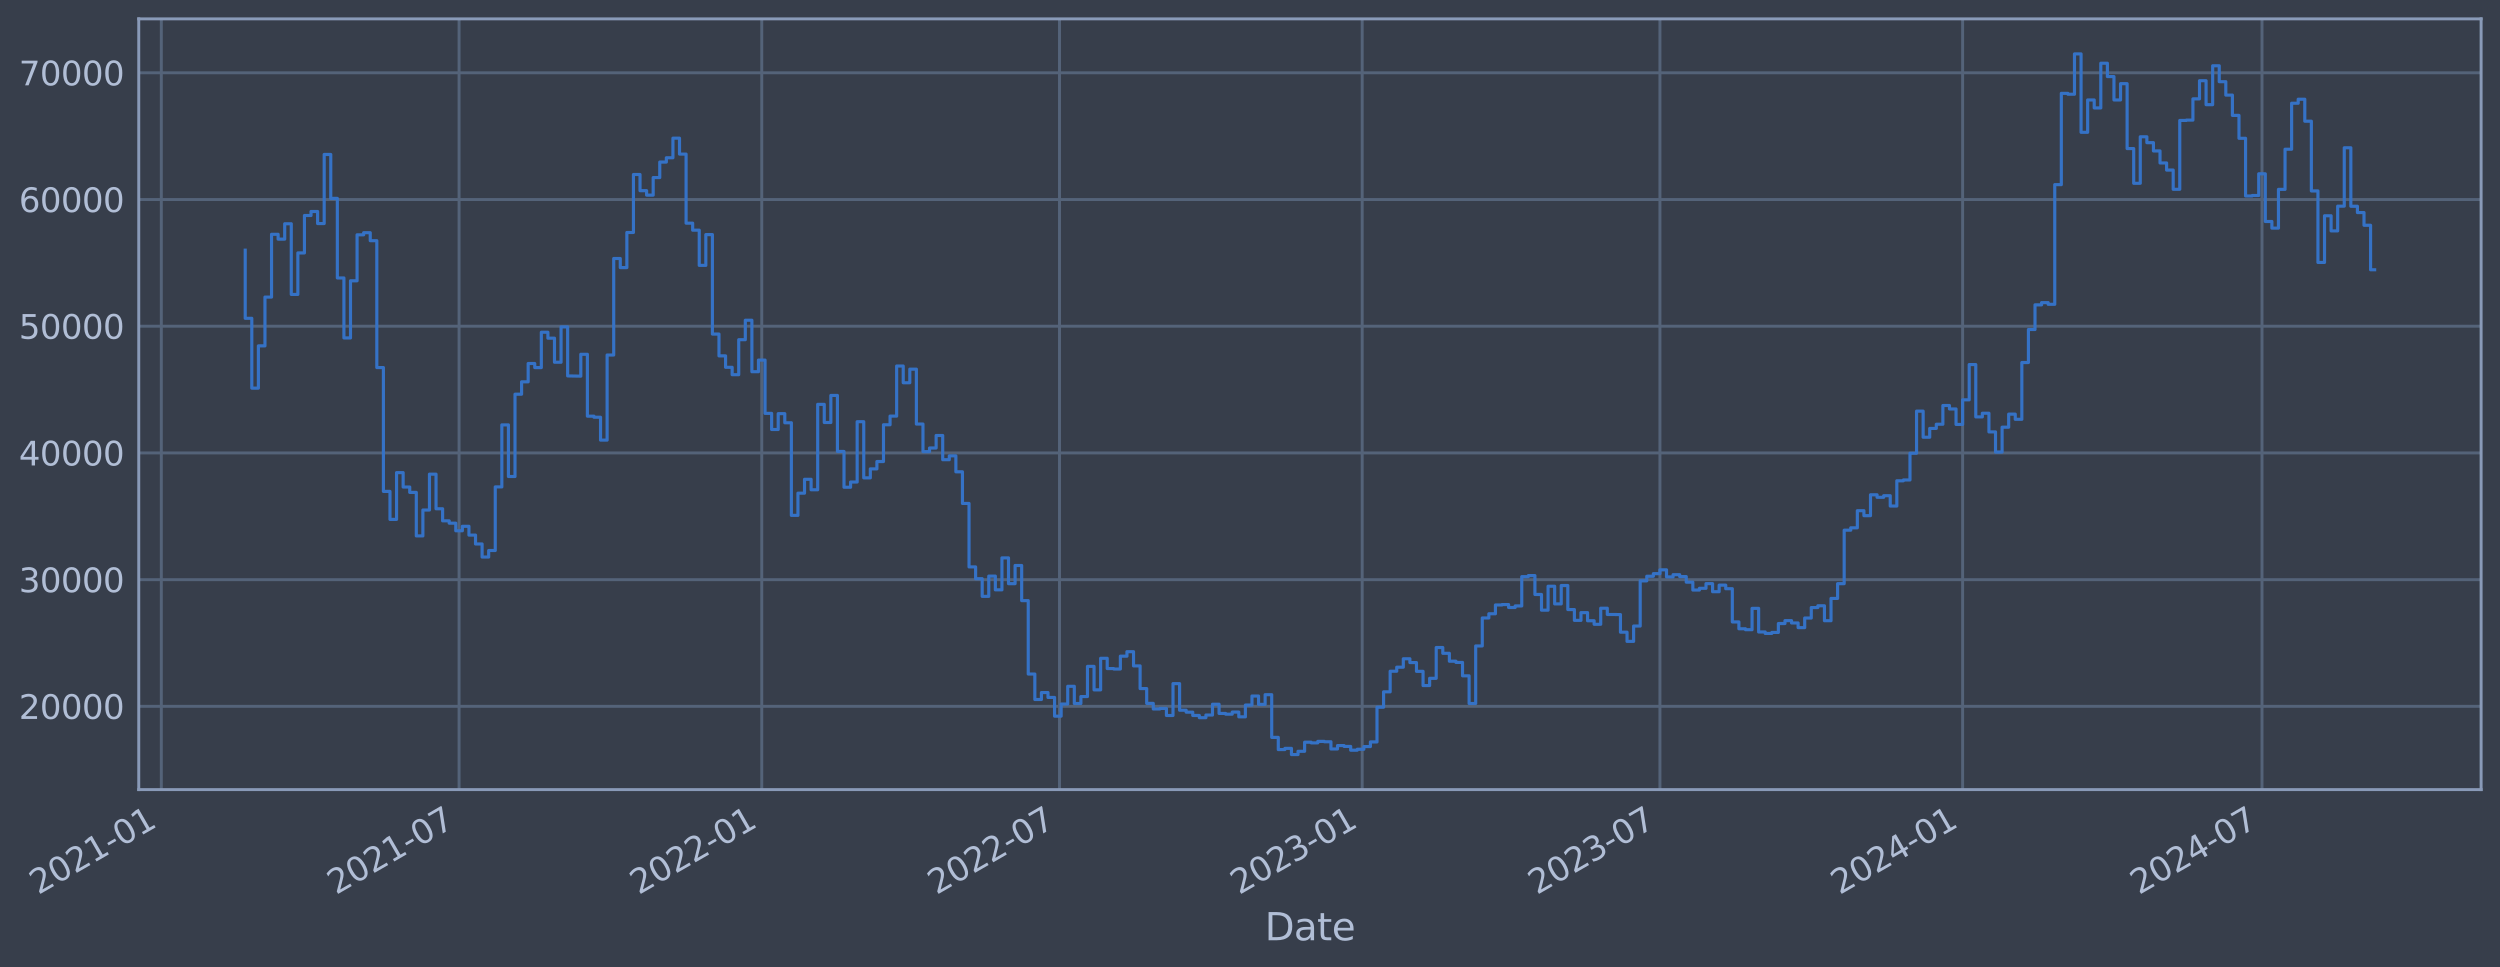 <?xml version="1.0" encoding="utf-8" standalone="no"?>
<!DOCTYPE svg PUBLIC "-//W3C//DTD SVG 1.1//EN"
  "http://www.w3.org/Graphics/SVG/1.1/DTD/svg11.dtd">
<svg xmlns:xlink="http://www.w3.org/1999/xlink" width="952.884pt" height="368.58pt" viewBox="0 0 952.884 368.58" xmlns="http://www.w3.org/2000/svg" version="1.1">
 <defs>
  <style type="text/css">*{stroke-linejoin: round; stroke-linecap: butt}</style>
 </defs>
 <g id="figure_1">
  <g id="patch_1">
   <path d="M 0 368.58 
L 952.884 368.58 
L 952.884 0 
L 0 0 
z
" style="fill: #373e4b"/>
  </g>
  <g id="axes_1">
   <g id="patch_2">
    <path d="M 52.884 300.96 
L 945.684 300.96 
L 945.684 7.2 
L 52.884 7.2 
z
" style="fill: #373e4b"/>
   </g>
   <g id="matplotlib.axis_1">
    <g id="xtick_1">
     <g id="line2d_1">
      <path d="M 61.488 300.96 
L 61.488 7.2 
" clip-path="url(#p8828b25922)" style="fill: none; stroke: #546379; stroke-width: 1.12; stroke-linecap: square"/>
     </g>
     <g id="line2d_2"/>
     <g id="text_1">
      <!-- 2021-01 -->
      <g style="fill: #b1bed6" transform="translate(14.585 341.175) rotate(-30) scale(0.126 -0.126)">
       <defs>
        <path id="DejaVuSans-32" d="M 1228 531 
L 3431 531 
L 3431 0 
L 469 0 
L 469 531 
Q 828 903 1448 1529 
Q 2069 2156 2228 2338 
Q 2531 2678 2651 2914 
Q 2772 3150 2772 3378 
Q 2772 3750 2511 3984 
Q 2250 4219 1831 4219 
Q 1534 4219 1204 4116 
Q 875 4013 500 3803 
L 500 4441 
Q 881 4594 1212 4672 
Q 1544 4750 1819 4750 
Q 2544 4750 2975 4387 
Q 3406 4025 3406 3419 
Q 3406 3131 3298 2873 
Q 3191 2616 2906 2266 
Q 2828 2175 2409 1742 
Q 1991 1309 1228 531 
z
" transform="scale(0.016)"/>
        <path id="DejaVuSans-30" d="M 2034 4250 
Q 1547 4250 1301 3770 
Q 1056 3291 1056 2328 
Q 1056 1369 1301 889 
Q 1547 409 2034 409 
Q 2525 409 2770 889 
Q 3016 1369 3016 2328 
Q 3016 3291 2770 3770 
Q 2525 4250 2034 4250 
z
M 2034 4750 
Q 2819 4750 3233 4129 
Q 3647 3509 3647 2328 
Q 3647 1150 3233 529 
Q 2819 -91 2034 -91 
Q 1250 -91 836 529 
Q 422 1150 422 2328 
Q 422 3509 836 4129 
Q 1250 4750 2034 4750 
z
" transform="scale(0.016)"/>
        <path id="DejaVuSans-31" d="M 794 531 
L 1825 531 
L 1825 4091 
L 703 3866 
L 703 4441 
L 1819 4666 
L 2450 4666 
L 2450 531 
L 3481 531 
L 3481 0 
L 794 0 
L 794 531 
z
" transform="scale(0.016)"/>
        <path id="DejaVuSans-2d" d="M 313 2009 
L 1997 2009 
L 1997 1497 
L 313 1497 
L 313 2009 
z
" transform="scale(0.016)"/>
       </defs>
       <use xlink:href="#DejaVuSans-32"/>
       <use xlink:href="#DejaVuSans-30" x="63.623"/>
       <use xlink:href="#DejaVuSans-32" x="127.246"/>
       <use xlink:href="#DejaVuSans-31" x="190.869"/>
       <use xlink:href="#DejaVuSans-2d" x="254.492"/>
       <use xlink:href="#DejaVuSans-30" x="290.576"/>
       <use xlink:href="#DejaVuSans-31" x="354.199"/>
      </g>
     </g>
    </g>
    <g id="xtick_2">
     <g id="line2d_3">
      <path d="M 174.976 300.96 
L 174.976 7.2 
" clip-path="url(#p8828b25922)" style="fill: none; stroke: #546379; stroke-width: 1.12; stroke-linecap: square"/>
     </g>
     <g id="line2d_4"/>
     <g id="text_2">
      <!-- 2021-07 -->
      <g style="fill: #b1bed6" transform="translate(128.073 341.175) rotate(-30) scale(0.126 -0.126)">
       <defs>
        <path id="DejaVuSans-37" d="M 525 4666 
L 3525 4666 
L 3525 4397 
L 1831 0 
L 1172 0 
L 2766 4134 
L 525 4134 
L 525 4666 
z
" transform="scale(0.016)"/>
       </defs>
       <use xlink:href="#DejaVuSans-32"/>
       <use xlink:href="#DejaVuSans-30" x="63.623"/>
       <use xlink:href="#DejaVuSans-32" x="127.246"/>
       <use xlink:href="#DejaVuSans-31" x="190.869"/>
       <use xlink:href="#DejaVuSans-2d" x="254.492"/>
       <use xlink:href="#DejaVuSans-30" x="290.576"/>
       <use xlink:href="#DejaVuSans-37" x="354.199"/>
      </g>
     </g>
    </g>
    <g id="xtick_3">
     <g id="line2d_5">
      <path d="M 290.345 300.96 
L 290.345 7.2 
" clip-path="url(#p8828b25922)" style="fill: none; stroke: #546379; stroke-width: 1.12; stroke-linecap: square"/>
     </g>
     <g id="line2d_6"/>
     <g id="text_3">
      <!-- 2022-01 -->
      <g style="fill: #b1bed6" transform="translate(243.442 341.175) rotate(-30) scale(0.126 -0.126)">
       <use xlink:href="#DejaVuSans-32"/>
       <use xlink:href="#DejaVuSans-30" x="63.623"/>
       <use xlink:href="#DejaVuSans-32" x="127.246"/>
       <use xlink:href="#DejaVuSans-32" x="190.869"/>
       <use xlink:href="#DejaVuSans-2d" x="254.492"/>
       <use xlink:href="#DejaVuSans-30" x="290.576"/>
       <use xlink:href="#DejaVuSans-31" x="354.199"/>
      </g>
     </g>
    </g>
    <g id="xtick_4">
     <g id="line2d_7">
      <path d="M 403.833 300.96 
L 403.833 7.2 
" clip-path="url(#p8828b25922)" style="fill: none; stroke: #546379; stroke-width: 1.12; stroke-linecap: square"/>
     </g>
     <g id="line2d_8"/>
     <g id="text_4">
      <!-- 2022-07 -->
      <g style="fill: #b1bed6" transform="translate(356.93 341.175) rotate(-30) scale(0.126 -0.126)">
       <use xlink:href="#DejaVuSans-32"/>
       <use xlink:href="#DejaVuSans-30" x="63.623"/>
       <use xlink:href="#DejaVuSans-32" x="127.246"/>
       <use xlink:href="#DejaVuSans-32" x="190.869"/>
       <use xlink:href="#DejaVuSans-2d" x="254.492"/>
       <use xlink:href="#DejaVuSans-30" x="290.576"/>
       <use xlink:href="#DejaVuSans-37" x="354.199"/>
      </g>
     </g>
    </g>
    <g id="xtick_5">
     <g id="line2d_9">
      <path d="M 519.202 300.96 
L 519.202 7.2 
" clip-path="url(#p8828b25922)" style="fill: none; stroke: #546379; stroke-width: 1.12; stroke-linecap: square"/>
     </g>
     <g id="line2d_10"/>
     <g id="text_5">
      <!-- 2023-01 -->
      <g style="fill: #b1bed6" transform="translate(472.298 341.175) rotate(-30) scale(0.126 -0.126)">
       <defs>
        <path id="DejaVuSans-33" d="M 2597 2516 
Q 3050 2419 3304 2112 
Q 3559 1806 3559 1356 
Q 3559 666 3084 287 
Q 2609 -91 1734 -91 
Q 1441 -91 1130 -33 
Q 819 25 488 141 
L 488 750 
Q 750 597 1062 519 
Q 1375 441 1716 441 
Q 2309 441 2620 675 
Q 2931 909 2931 1356 
Q 2931 1769 2642 2001 
Q 2353 2234 1838 2234 
L 1294 2234 
L 1294 2753 
L 1863 2753 
Q 2328 2753 2575 2939 
Q 2822 3125 2822 3475 
Q 2822 3834 2567 4026 
Q 2313 4219 1838 4219 
Q 1578 4219 1281 4162 
Q 984 4106 628 3988 
L 628 4550 
Q 988 4650 1302 4700 
Q 1616 4750 1894 4750 
Q 2613 4750 3031 4423 
Q 3450 4097 3450 3541 
Q 3450 3153 3228 2886 
Q 3006 2619 2597 2516 
z
" transform="scale(0.016)"/>
       </defs>
       <use xlink:href="#DejaVuSans-32"/>
       <use xlink:href="#DejaVuSans-30" x="63.623"/>
       <use xlink:href="#DejaVuSans-32" x="127.246"/>
       <use xlink:href="#DejaVuSans-33" x="190.869"/>
       <use xlink:href="#DejaVuSans-2d" x="254.492"/>
       <use xlink:href="#DejaVuSans-30" x="290.576"/>
       <use xlink:href="#DejaVuSans-31" x="354.199"/>
      </g>
     </g>
    </g>
    <g id="xtick_6">
     <g id="line2d_11">
      <path d="M 632.69 300.96 
L 632.69 7.2 
" clip-path="url(#p8828b25922)" style="fill: none; stroke: #546379; stroke-width: 1.12; stroke-linecap: square"/>
     </g>
     <g id="line2d_12"/>
     <g id="text_6">
      <!-- 2023-07 -->
      <g style="fill: #b1bed6" transform="translate(585.786 341.175) rotate(-30) scale(0.126 -0.126)">
       <use xlink:href="#DejaVuSans-32"/>
       <use xlink:href="#DejaVuSans-30" x="63.623"/>
       <use xlink:href="#DejaVuSans-32" x="127.246"/>
       <use xlink:href="#DejaVuSans-33" x="190.869"/>
       <use xlink:href="#DejaVuSans-2d" x="254.492"/>
       <use xlink:href="#DejaVuSans-30" x="290.576"/>
       <use xlink:href="#DejaVuSans-37" x="354.199"/>
      </g>
     </g>
    </g>
    <g id="xtick_7">
     <g id="line2d_13">
      <path d="M 748.058 300.96 
L 748.058 7.2 
" clip-path="url(#p8828b25922)" style="fill: none; stroke: #546379; stroke-width: 1.12; stroke-linecap: square"/>
     </g>
     <g id="line2d_14"/>
     <g id="text_7">
      <!-- 2024-01 -->
      <g style="fill: #b1bed6" transform="translate(701.155 341.175) rotate(-30) scale(0.126 -0.126)">
       <defs>
        <path id="DejaVuSans-34" d="M 2419 4116 
L 825 1625 
L 2419 1625 
L 2419 4116 
z
M 2253 4666 
L 3047 4666 
L 3047 1625 
L 3713 1625 
L 3713 1100 
L 3047 1100 
L 3047 0 
L 2419 0 
L 2419 1100 
L 313 1100 
L 313 1709 
L 2253 4666 
z
" transform="scale(0.016)"/>
       </defs>
       <use xlink:href="#DejaVuSans-32"/>
       <use xlink:href="#DejaVuSans-30" x="63.623"/>
       <use xlink:href="#DejaVuSans-32" x="127.246"/>
       <use xlink:href="#DejaVuSans-34" x="190.869"/>
       <use xlink:href="#DejaVuSans-2d" x="254.492"/>
       <use xlink:href="#DejaVuSans-30" x="290.576"/>
       <use xlink:href="#DejaVuSans-31" x="354.199"/>
      </g>
     </g>
    </g>
    <g id="xtick_8">
     <g id="line2d_15">
      <path d="M 862.173 300.96 
L 862.173 7.2 
" clip-path="url(#p8828b25922)" style="fill: none; stroke: #546379; stroke-width: 1.12; stroke-linecap: square"/>
     </g>
     <g id="line2d_16"/>
     <g id="text_8">
      <!-- 2024-07 -->
      <g style="fill: #b1bed6" transform="translate(815.27 341.175) rotate(-30) scale(0.126 -0.126)">
       <use xlink:href="#DejaVuSans-32"/>
       <use xlink:href="#DejaVuSans-30" x="63.623"/>
       <use xlink:href="#DejaVuSans-32" x="127.246"/>
       <use xlink:href="#DejaVuSans-34" x="190.869"/>
       <use xlink:href="#DejaVuSans-2d" x="254.492"/>
       <use xlink:href="#DejaVuSans-30" x="290.576"/>
       <use xlink:href="#DejaVuSans-37" x="354.199"/>
      </g>
     </g>
    </g>
    <g id="text_9">
     <!-- Date -->
     <g style="fill: #b1bed6" transform="translate(482.075 358.386) scale(0.144 -0.144)">
      <defs>
       <path id="DejaVuSans-44" d="M 1259 4147 
L 1259 519 
L 2022 519 
Q 2988 519 3436 956 
Q 3884 1394 3884 2338 
Q 3884 3275 3436 3711 
Q 2988 4147 2022 4147 
L 1259 4147 
z
M 628 4666 
L 1925 4666 
Q 3281 4666 3915 4102 
Q 4550 3538 4550 2338 
Q 4550 1131 3912 565 
Q 3275 0 1925 0 
L 628 0 
L 628 4666 
z
" transform="scale(0.016)"/>
       <path id="DejaVuSans-61" d="M 2194 1759 
Q 1497 1759 1228 1600 
Q 959 1441 959 1056 
Q 959 750 1161 570 
Q 1363 391 1709 391 
Q 2188 391 2477 730 
Q 2766 1069 2766 1631 
L 2766 1759 
L 2194 1759 
z
M 3341 1997 
L 3341 0 
L 2766 0 
L 2766 531 
Q 2569 213 2275 61 
Q 1981 -91 1556 -91 
Q 1019 -91 701 211 
Q 384 513 384 1019 
Q 384 1609 779 1909 
Q 1175 2209 1959 2209 
L 2766 2209 
L 2766 2266 
Q 2766 2663 2505 2880 
Q 2244 3097 1772 3097 
Q 1472 3097 1187 3025 
Q 903 2953 641 2809 
L 641 3341 
Q 956 3463 1253 3523 
Q 1550 3584 1831 3584 
Q 2591 3584 2966 3190 
Q 3341 2797 3341 1997 
z
" transform="scale(0.016)"/>
       <path id="DejaVuSans-74" d="M 1172 4494 
L 1172 3500 
L 2356 3500 
L 2356 3053 
L 1172 3053 
L 1172 1153 
Q 1172 725 1289 603 
Q 1406 481 1766 481 
L 2356 481 
L 2356 0 
L 1766 0 
Q 1100 0 847 248 
Q 594 497 594 1153 
L 594 3053 
L 172 3053 
L 172 3500 
L 594 3500 
L 594 4494 
L 1172 4494 
z
" transform="scale(0.016)"/>
       <path id="DejaVuSans-65" d="M 3597 1894 
L 3597 1613 
L 953 1613 
Q 991 1019 1311 708 
Q 1631 397 2203 397 
Q 2534 397 2845 478 
Q 3156 559 3463 722 
L 3463 178 
Q 3153 47 2828 -22 
Q 2503 -91 2169 -91 
Q 1331 -91 842 396 
Q 353 884 353 1716 
Q 353 2575 817 3079 
Q 1281 3584 2069 3584 
Q 2775 3584 3186 3129 
Q 3597 2675 3597 1894 
z
M 3022 2063 
Q 3016 2534 2758 2815 
Q 2500 3097 2075 3097 
Q 1594 3097 1305 2825 
Q 1016 2553 972 2059 
L 3022 2063 
z
" transform="scale(0.016)"/>
      </defs>
      <use xlink:href="#DejaVuSans-44"/>
      <use xlink:href="#DejaVuSans-61" x="77.002"/>
      <use xlink:href="#DejaVuSans-74" x="138.281"/>
      <use xlink:href="#DejaVuSans-65" x="177.49"/>
     </g>
    </g>
   </g>
   <g id="matplotlib.axis_2">
    <g id="ytick_1">
     <g id="line2d_17">
      <path d="M 52.884 269.229 
L 945.684 269.229 
" clip-path="url(#p8828b25922)" style="fill: none; stroke: #546379; stroke-width: 1.12; stroke-linecap: square"/>
     </g>
     <g id="line2d_18"/>
     <g id="text_10">
      <!-- 20000 -->
      <g style="fill: #b1bed6" transform="translate(7.2 274.016) scale(0.126 -0.126)">
       <use xlink:href="#DejaVuSans-32"/>
       <use xlink:href="#DejaVuSans-30" x="63.623"/>
       <use xlink:href="#DejaVuSans-30" x="127.246"/>
       <use xlink:href="#DejaVuSans-30" x="190.869"/>
       <use xlink:href="#DejaVuSans-30" x="254.492"/>
      </g>
     </g>
    </g>
    <g id="ytick_2">
     <g id="line2d_19">
      <path d="M 52.884 220.932 
L 945.684 220.932 
" clip-path="url(#p8828b25922)" style="fill: none; stroke: #546379; stroke-width: 1.12; stroke-linecap: square"/>
     </g>
     <g id="line2d_20"/>
     <g id="text_11">
      <!-- 30000 -->
      <g style="fill: #b1bed6" transform="translate(7.2 225.719) scale(0.126 -0.126)">
       <use xlink:href="#DejaVuSans-33"/>
       <use xlink:href="#DejaVuSans-30" x="63.623"/>
       <use xlink:href="#DejaVuSans-30" x="127.246"/>
       <use xlink:href="#DejaVuSans-30" x="190.869"/>
       <use xlink:href="#DejaVuSans-30" x="254.492"/>
      </g>
     </g>
    </g>
    <g id="ytick_3">
     <g id="line2d_21">
      <path d="M 52.884 172.636 
L 945.684 172.636 
" clip-path="url(#p8828b25922)" style="fill: none; stroke: #546379; stroke-width: 1.12; stroke-linecap: square"/>
     </g>
     <g id="line2d_22"/>
     <g id="text_12">
      <!-- 40000 -->
      <g style="fill: #b1bed6" transform="translate(7.2 177.423) scale(0.126 -0.126)">
       <use xlink:href="#DejaVuSans-34"/>
       <use xlink:href="#DejaVuSans-30" x="63.623"/>
       <use xlink:href="#DejaVuSans-30" x="127.246"/>
       <use xlink:href="#DejaVuSans-30" x="190.869"/>
       <use xlink:href="#DejaVuSans-30" x="254.492"/>
      </g>
     </g>
    </g>
    <g id="ytick_4">
     <g id="line2d_23">
      <path d="M 52.884 124.339 
L 945.684 124.339 
" clip-path="url(#p8828b25922)" style="fill: none; stroke: #546379; stroke-width: 1.12; stroke-linecap: square"/>
     </g>
     <g id="line2d_24"/>
     <g id="text_13">
      <!-- 50000 -->
      <g style="fill: #b1bed6" transform="translate(7.2 129.126) scale(0.126 -0.126)">
       <defs>
        <path id="DejaVuSans-35" d="M 691 4666 
L 3169 4666 
L 3169 4134 
L 1269 4134 
L 1269 2991 
Q 1406 3038 1543 3061 
Q 1681 3084 1819 3084 
Q 2600 3084 3056 2656 
Q 3513 2228 3513 1497 
Q 3513 744 3044 326 
Q 2575 -91 1722 -91 
Q 1428 -91 1123 -41 
Q 819 9 494 109 
L 494 744 
Q 775 591 1075 516 
Q 1375 441 1709 441 
Q 2250 441 2565 725 
Q 2881 1009 2881 1497 
Q 2881 1984 2565 2268 
Q 2250 2553 1709 2553 
Q 1456 2553 1204 2497 
Q 953 2441 691 2322 
L 691 4666 
z
" transform="scale(0.016)"/>
       </defs>
       <use xlink:href="#DejaVuSans-35"/>
       <use xlink:href="#DejaVuSans-30" x="63.623"/>
       <use xlink:href="#DejaVuSans-30" x="127.246"/>
       <use xlink:href="#DejaVuSans-30" x="190.869"/>
       <use xlink:href="#DejaVuSans-30" x="254.492"/>
      </g>
     </g>
    </g>
    <g id="ytick_5">
     <g id="line2d_25">
      <path d="M 52.884 76.042 
L 945.684 76.042 
" clip-path="url(#p8828b25922)" style="fill: none; stroke: #546379; stroke-width: 1.12; stroke-linecap: square"/>
     </g>
     <g id="line2d_26"/>
     <g id="text_14">
      <!-- 60000 -->
      <g style="fill: #b1bed6" transform="translate(7.2 80.829) scale(0.126 -0.126)">
       <defs>
        <path id="DejaVuSans-36" d="M 2113 2584 
Q 1688 2584 1439 2293 
Q 1191 2003 1191 1497 
Q 1191 994 1439 701 
Q 1688 409 2113 409 
Q 2538 409 2786 701 
Q 3034 994 3034 1497 
Q 3034 2003 2786 2293 
Q 2538 2584 2113 2584 
z
M 3366 4563 
L 3366 3988 
Q 3128 4100 2886 4159 
Q 2644 4219 2406 4219 
Q 1781 4219 1451 3797 
Q 1122 3375 1075 2522 
Q 1259 2794 1537 2939 
Q 1816 3084 2150 3084 
Q 2853 3084 3261 2657 
Q 3669 2231 3669 1497 
Q 3669 778 3244 343 
Q 2819 -91 2113 -91 
Q 1303 -91 875 529 
Q 447 1150 447 2328 
Q 447 3434 972 4092 
Q 1497 4750 2381 4750 
Q 2619 4750 2861 4703 
Q 3103 4656 3366 4563 
z
" transform="scale(0.016)"/>
       </defs>
       <use xlink:href="#DejaVuSans-36"/>
       <use xlink:href="#DejaVuSans-30" x="63.623"/>
       <use xlink:href="#DejaVuSans-30" x="127.246"/>
       <use xlink:href="#DejaVuSans-30" x="190.869"/>
       <use xlink:href="#DejaVuSans-30" x="254.492"/>
      </g>
     </g>
    </g>
    <g id="ytick_6">
     <g id="line2d_27">
      <path d="M 52.884 27.745 
L 945.684 27.745 
" clip-path="url(#p8828b25922)" style="fill: none; stroke: #546379; stroke-width: 1.12; stroke-linecap: square"/>
     </g>
     <g id="line2d_28"/>
     <g id="text_15">
      <!-- 70000 -->
      <g style="fill: #b1bed6" transform="translate(7.2 32.532) scale(0.126 -0.126)">
       <use xlink:href="#DejaVuSans-37"/>
       <use xlink:href="#DejaVuSans-30" x="63.623"/>
       <use xlink:href="#DejaVuSans-30" x="127.246"/>
       <use xlink:href="#DejaVuSans-30" x="190.869"/>
       <use xlink:href="#DejaVuSans-30" x="254.492"/>
      </g>
     </g>
    </g>
   </g>
   <g id="line2d_29">
    <path d="M 93.466 95.355 
L 93.466 121.321 
L 95.974 121.321 
L 95.974 147.937 
L 98.482 147.937 
L 98.482 131.83 
L 100.99 131.83 
L 100.99 113.234 
L 103.498 113.234 
L 103.498 89.308 
L 106.006 89.308 
L 106.006 91.147 
L 108.514 91.147 
L 108.514 85.287 
L 111.022 85.287 
L 111.022 112.225 
L 113.53 112.225 
L 113.53 96.405 
L 116.038 96.405 
L 116.038 82.142 
L 118.546 82.142 
L 118.546 80.61 
L 121.054 80.61 
L 121.054 85.206 
L 123.562 85.206 
L 123.562 58.875 
L 126.07 58.875 
L 126.07 75.621 
L 128.578 75.621 
L 128.578 105.943 
L 131.086 105.943 
L 131.086 128.803 
L 133.594 128.803 
L 133.594 107.028 
L 136.102 107.028 
L 136.102 89.501 
L 138.61 89.501 
L 138.61 88.694 
L 141.118 88.694 
L 141.118 91.738 
L 143.626 91.738 
L 143.626 140.1 
L 146.134 140.1 
L 146.134 187.297 
L 148.642 187.297 
L 148.642 197.969 
L 151.15 197.969 
L 151.15 180.144 
L 153.658 180.144 
L 153.658 185.625 
L 156.166 185.625 
L 156.166 187.678 
L 158.674 187.678 
L 158.674 204.269 
L 161.182 204.269 
L 161.182 194.394 
L 163.69 194.394 
L 163.69 180.726 
L 166.198 180.726 
L 166.198 193.923 
L 168.706 193.923 
L 168.706 198.526 
L 171.214 198.526 
L 171.214 199.408 
L 173.722 199.408 
L 173.722 202.305 
L 176.23 202.305 
L 176.23 200.595 
L 178.738 200.595 
L 178.738 203.953 
L 181.246 203.953 
L 181.246 207.339 
L 183.754 207.339 
L 183.754 212.319 
L 186.262 212.319 
L 186.262 209.834 
L 188.77 209.834 
L 188.77 185.588 
L 191.278 185.588 
L 191.278 161.942 
L 193.786 161.942 
L 193.786 181.628 
L 196.294 181.628 
L 196.294 150.254 
L 198.802 150.254 
L 198.802 145.534 
L 201.31 145.534 
L 201.31 138.555 
L 203.818 138.555 
L 203.818 140.109 
L 206.326 140.109 
L 206.326 126.64 
L 208.834 126.64 
L 208.834 128.894 
L 211.342 128.894 
L 211.342 138.075 
L 213.85 138.075 
L 213.85 124.593 
L 216.358 124.593 
L 216.358 143.279 
L 221.375 143.372 
L 221.375 135.035 
L 223.883 135.035 
L 223.883 158.622 
L 226.391 158.622 
L 226.391 159.037 
L 228.899 159.037 
L 228.899 167.752 
L 231.407 167.752 
L 231.407 135.316 
L 233.915 135.316 
L 233.915 98.53 
L 236.423 98.53 
L 236.423 101.998 
L 238.931 101.998 
L 238.931 88.61 
L 241.439 88.61 
L 241.439 66.52 
L 243.947 66.52 
L 243.947 72.675 
L 246.455 72.675 
L 246.455 74.375 
L 248.963 74.375 
L 248.963 67.68 
L 251.471 67.68 
L 251.471 61.771 
L 253.979 61.771 
L 253.979 60.137 
L 256.487 60.137 
L 256.487 52.672 
L 258.995 52.672 
L 258.995 58.731 
L 261.503 58.731 
L 261.503 85.059 
L 264.011 85.059 
L 264.011 87.738 
L 266.519 87.738 
L 266.519 101.151 
L 269.027 101.151 
L 269.027 89.421 
L 271.535 89.421 
L 271.535 127.331 
L 274.043 127.331 
L 274.043 135.642 
L 276.551 135.642 
L 276.551 140.001 
L 279.059 140.001 
L 279.059 142.819 
L 281.567 142.819 
L 281.567 129.484 
L 284.075 129.484 
L 284.075 122.065 
L 286.583 122.065 
L 286.583 141.683 
L 289.091 141.683 
L 289.091 137.244 
L 291.599 137.244 
L 291.599 157.564 
L 294.107 157.564 
L 294.107 163.705 
L 296.615 163.705 
L 296.615 157.667 
L 299.123 157.667 
L 299.123 161.134 
L 301.631 161.134 
L 301.631 196.439 
L 304.139 196.439 
L 304.139 187.977 
L 306.647 187.977 
L 306.647 182.688 
L 309.155 182.688 
L 309.155 186.678 
L 311.663 186.678 
L 311.663 154.118 
L 314.171 154.118 
L 314.171 161.038 
L 316.679 161.038 
L 316.679 150.727 
L 319.187 150.727 
L 319.187 172.08 
L 321.695 172.08 
L 321.695 185.717 
L 324.203 185.717 
L 324.203 183.722 
L 326.711 183.722 
L 326.711 160.733 
L 329.219 160.733 
L 329.219 182.138 
L 331.727 182.138 
L 331.727 178.716 
L 334.235 178.716 
L 334.235 175.916 
L 336.743 175.916 
L 336.743 161.902 
L 339.251 161.902 
L 339.251 158.605 
L 341.759 158.605 
L 341.759 139.511 
L 344.267 139.511 
L 344.267 145.883 
L 346.775 145.883 
L 346.775 140.705 
L 349.283 140.705 
L 349.283 161.629 
L 351.791 161.629 
L 351.791 172.142 
L 354.299 172.142 
L 354.299 170.758 
L 356.808 170.758 
L 356.808 165.991 
L 359.316 165.991 
L 359.316 175.217 
L 361.824 175.217 
L 361.824 173.746 
L 364.332 173.746 
L 364.332 179.829 
L 366.84 179.829 
L 366.84 191.891 
L 369.348 191.891 
L 369.348 216.084 
L 371.856 216.084 
L 371.856 220.572 
L 374.364 220.572 
L 374.364 227.303 
L 376.872 227.303 
L 376.872 219.585 
L 379.38 219.585 
L 379.38 224.825 
L 381.888 224.825 
L 381.888 212.647 
L 384.396 212.647 
L 384.396 222.469 
L 386.904 222.469 
L 386.904 215.534 
L 389.412 215.534 
L 389.412 228.928 
L 391.92 228.928 
L 391.92 256.91 
L 394.428 256.91 
L 394.428 266.619 
L 396.936 266.619 
L 396.936 263.973 
L 399.444 263.973 
L 399.444 265.838 
L 401.952 265.838 
L 401.952 272.964 
L 404.46 272.964 
L 404.46 268.351 
L 406.968 268.351 
L 406.968 261.586 
L 409.476 261.586 
L 409.476 268.149 
L 411.984 268.149 
L 411.984 265.49 
L 414.492 265.49 
L 414.492 253.996 
L 417 253.996 
L 417 262.947 
L 419.508 262.947 
L 419.508 250.915 
L 422.016 250.915 
L 422.016 254.828 
L 424.524 254.828 
L 424.524 254.995 
L 427.032 254.995 
L 427.032 250.104 
L 429.54 250.104 
L 429.54 248.39 
L 432.048 248.39 
L 432.048 253.803 
L 434.556 253.803 
L 434.556 262.453 
L 437.064 262.453 
L 437.064 268.102 
L 439.572 268.102 
L 439.572 270.229 
L 442.08 270.229 
L 442.08 270.026 
L 444.588 270.026 
L 444.588 272.706 
L 447.096 272.706 
L 447.096 260.562 
L 449.604 260.562 
L 449.604 270.704 
L 452.112 270.704 
L 452.112 271.44 
L 454.62 271.44 
L 454.62 272.704 
L 457.128 272.704 
L 457.128 273.552 
L 459.636 273.552 
L 459.636 272.539 
L 462.144 272.539 
L 462.144 268.419 
L 464.652 268.419 
L 464.652 271.925 
L 467.16 271.925 
L 467.16 272.207 
L 469.668 272.207 
L 469.668 271.407 
L 472.176 271.407 
L 472.176 273.231 
L 474.684 273.231 
L 474.684 268.74 
L 477.192 268.74 
L 477.192 265.287 
L 479.7 265.287 
L 479.7 268.485 
L 482.208 268.485 
L 482.208 264.784 
L 484.716 264.784 
L 484.716 281.061 
L 487.224 281.061 
L 487.224 285.708 
L 489.732 285.708 
L 489.732 285.248 
L 492.24 285.248 
L 492.24 287.607 
L 494.749 287.607 
L 494.749 286.358 
L 497.257 286.358 
L 497.257 282.894 
L 499.765 282.894 
L 499.765 283.15 
L 502.273 283.15 
L 502.273 282.585 
L 504.781 282.585 
L 504.781 282.719 
L 507.289 282.719 
L 507.289 285.468 
L 509.797 285.468 
L 509.797 284.179 
L 512.305 284.179 
L 512.305 284.5 
L 514.813 284.5 
L 514.813 285.943 
L 517.321 285.943 
L 517.321 285.584 
L 519.829 285.584 
L 519.829 284.557 
L 522.337 284.557 
L 522.337 282.791 
L 524.845 282.791 
L 524.845 269.551 
L 527.353 269.551 
L 527.353 263.698 
L 529.861 263.698 
L 529.861 255.839 
L 532.369 255.839 
L 532.369 254.307 
L 534.877 254.307 
L 534.877 251.09 
L 537.385 251.09 
L 537.385 252.545 
L 539.893 252.545 
L 539.893 255.881 
L 542.401 255.881 
L 542.401 261.315 
L 544.909 261.315 
L 544.909 258.547 
L 547.417 258.547 
L 547.417 246.81 
L 549.925 246.81 
L 549.925 249.014 
L 552.433 249.014 
L 552.433 252.02 
L 554.941 252.02 
L 554.941 252.483 
L 557.449 252.483 
L 557.449 257.587 
L 559.957 257.587 
L 559.957 268.143 
L 562.465 268.143 
L 562.465 246.204 
L 564.973 246.204 
L 564.973 235.54 
L 567.481 235.54 
L 567.481 233.942 
L 569.989 233.942 
L 569.989 230.592 
L 572.497 230.592 
L 572.497 230.432 
L 575.005 230.432 
L 575.005 231.547 
L 577.513 231.547 
L 577.513 230.951 
L 580.021 230.951 
L 580.021 219.797 
L 582.529 219.797 
L 582.529 219.39 
L 585.037 219.39 
L 585.037 226.585 
L 587.545 226.585 
L 587.545 232.569 
L 590.053 232.569 
L 590.053 223.442 
L 592.561 223.442 
L 592.561 230.173 
L 595.069 230.173 
L 595.069 223.176 
L 597.577 223.176 
L 597.577 232.33 
L 600.085 232.33 
L 600.085 236.455 
L 602.593 236.455 
L 602.593 233.498 
L 605.101 233.498 
L 605.101 236.597 
L 607.609 236.597 
L 607.609 237.946 
L 610.117 237.946 
L 610.117 231.825 
L 612.625 231.825 
L 612.625 234.205 
L 617.641 234.245 
L 617.641 240.962 
L 620.149 240.962 
L 620.149 244.467 
L 622.657 244.467 
L 622.657 238.623 
L 625.165 238.623 
L 625.165 221.397 
L 627.673 221.397 
L 627.673 219.644 
L 630.182 219.644 
L 630.182 218.655 
L 632.69 218.655 
L 632.69 217.19 
L 635.198 217.19 
L 635.198 219.896 
L 637.706 219.896 
L 637.706 219.041 
L 640.214 219.041 
L 640.214 219.772 
L 642.722 219.772 
L 642.722 221.887 
L 645.23 221.887 
L 645.23 224.9 
L 647.738 224.9 
L 647.738 224.235 
L 650.246 224.235 
L 650.246 222.46 
L 652.754 222.46 
L 652.754 225.53 
L 655.262 225.53 
L 655.262 223.029 
L 657.77 223.029 
L 657.77 224.391 
L 660.278 224.391 
L 660.278 237.054 
L 662.786 237.054 
L 662.786 239.655 
L 665.294 239.655 
L 665.294 240.012 
L 667.802 240.012 
L 667.802 231.89 
L 670.31 231.89 
L 670.31 240.883 
L 672.818 240.883 
L 672.818 241.442 
L 675.326 241.442 
L 675.326 241.058 
L 677.834 241.058 
L 677.834 237.662 
L 680.342 237.662 
L 680.342 236.562 
L 682.85 236.562 
L 682.85 237.441 
L 685.358 237.441 
L 685.358 239.223 
L 687.866 239.223 
L 687.866 235.564 
L 690.374 235.564 
L 690.374 231.569 
L 692.882 231.569 
L 692.882 230.895 
L 695.39 230.895 
L 695.39 236.587 
L 697.898 236.587 
L 697.898 228.093 
L 700.406 228.093 
L 700.406 222.465 
L 702.914 222.465 
L 702.914 202.084 
L 705.422 202.084 
L 705.422 201.176 
L 707.93 201.176 
L 707.93 194.656 
L 710.438 194.656 
L 710.438 196.55 
L 712.946 196.55 
L 712.946 188.592 
L 715.454 188.592 
L 715.454 189.552 
L 717.962 189.552 
L 717.962 188.939 
L 720.47 188.939 
L 720.47 192.877 
L 722.978 192.877 
L 722.978 183.256 
L 725.486 183.256 
L 725.486 182.935 
L 727.994 182.935 
L 727.994 172.751 
L 730.502 172.751 
L 730.502 156.704 
L 733.01 156.704 
L 733.01 166.655 
L 735.518 166.655 
L 735.518 163.292 
L 738.026 163.292 
L 738.026 161.708 
L 740.534 161.708 
L 740.534 154.561 
L 743.042 154.561 
L 743.042 155.873 
L 745.55 155.873 
L 745.55 161.77 
L 748.058 161.77 
L 748.058 152.399 
L 750.566 152.399 
L 750.566 138.961 
L 753.074 138.961 
L 753.074 158.9 
L 755.582 158.9 
L 755.582 157.507 
L 758.09 157.507 
L 758.09 164.621 
L 760.598 164.621 
L 760.598 172.305 
L 763.106 172.305 
L 763.106 162.827 
L 765.615 162.827 
L 765.615 157.851 
L 768.123 157.851 
L 768.123 159.821 
L 770.631 159.821 
L 770.631 138.178 
L 773.139 138.178 
L 773.139 125.598 
L 775.647 125.598 
L 775.647 116.199 
L 778.155 116.199 
L 778.155 115.342 
L 780.663 115.342 
L 780.663 115.994 
L 783.171 115.994 
L 783.171 70.379 
L 785.679 70.379 
L 785.679 35.581 
L 788.187 35.581 
L 788.187 35.922 
L 790.695 35.922 
L 790.695 20.553 
L 793.203 20.553 
L 793.203 50.427 
L 795.711 50.427 
L 795.711 38.094 
L 798.219 38.094 
L 798.219 41.141 
L 800.727 41.141 
L 800.727 24.1 
L 803.235 24.1 
L 803.235 29.188 
L 805.743 29.188 
L 805.743 38.093 
L 808.251 38.093 
L 808.251 31.89 
L 810.759 31.89 
L 810.759 56.628 
L 813.267 56.628 
L 813.267 69.858 
L 815.775 69.858 
L 815.775 52.136 
L 818.283 52.136 
L 818.283 54.375 
L 820.791 54.375 
L 820.791 57.531 
L 823.299 57.531 
L 823.299 62.107 
L 825.807 62.107 
L 825.807 64.821 
L 828.315 64.821 
L 828.315 72.15 
L 830.823 72.15 
L 830.823 45.909 
L 833.331 45.909 
L 833.331 45.779 
L 835.839 45.779 
L 835.839 37.684 
L 838.347 37.684 
L 838.347 30.768 
L 840.855 30.768 
L 840.855 39.892 
L 843.363 39.892 
L 843.363 25.073 
L 845.871 25.073 
L 845.871 31.136 
L 848.379 31.136 
L 848.379 36.246 
L 850.887 36.246 
L 850.887 43.988 
L 853.395 43.988 
L 853.395 52.713 
L 855.903 52.713 
L 855.903 74.692 
L 858.411 74.692 
L 858.411 74.517 
L 860.919 74.517 
L 860.919 66.246 
L 863.427 66.246 
L 863.427 84.42 
L 865.935 84.42 
L 865.935 86.942 
L 868.443 86.942 
L 868.443 72.187 
L 870.951 72.187 
L 870.951 56.875 
L 873.459 56.875 
L 873.459 39.35 
L 875.967 39.35 
L 875.967 37.816 
L 878.475 37.816 
L 878.475 46.195 
L 880.983 46.195 
L 880.983 72.774 
L 883.491 72.774 
L 883.491 100.029 
L 885.999 100.029 
L 885.999 82.238 
L 888.507 82.238 
L 888.507 88.003 
L 891.015 88.003 
L 891.015 78.573 
L 893.523 78.573 
L 893.523 56.327 
L 896.031 56.327 
L 896.031 78.617 
L 898.539 78.617 
L 898.539 81.022 
L 901.048 81.022 
L 901.048 85.862 
L 903.556 85.862 
L 903.556 102.822 
L 905.102 102.822 
L 905.102 102.822 
" clip-path="url(#p8828b25922)" style="fill: none; stroke: #3572c6; stroke-width: 1.2; stroke-linecap: square"/>
   </g>
   <g id="patch_3">
    <path d="M 52.884 300.96 
L 52.884 7.2 
" style="fill: none; stroke: #899ab8; stroke-width: 1.12; stroke-linejoin: miter; stroke-linecap: square"/>
   </g>
   <g id="patch_4">
    <path d="M 945.684 300.96 
L 945.684 7.2 
" style="fill: none; stroke: #899ab8; stroke-width: 1.12; stroke-linejoin: miter; stroke-linecap: square"/>
   </g>
   <g id="patch_5">
    <path d="M 52.884 300.96 
L 945.684 300.96 
" style="fill: none; stroke: #899ab8; stroke-width: 1.12; stroke-linejoin: miter; stroke-linecap: square"/>
   </g>
   <g id="patch_6">
    <path d="M 52.884 7.2 
L 945.684 7.2 
" style="fill: none; stroke: #899ab8; stroke-width: 1.12; stroke-linejoin: miter; stroke-linecap: square"/>
   </g>
  </g>
 </g>
 <defs>
  <clipPath id="p8828b25922">
   <rect x="52.884" y="7.2" width="892.8" height="293.76"/>
  </clipPath>
 </defs>
</svg>

